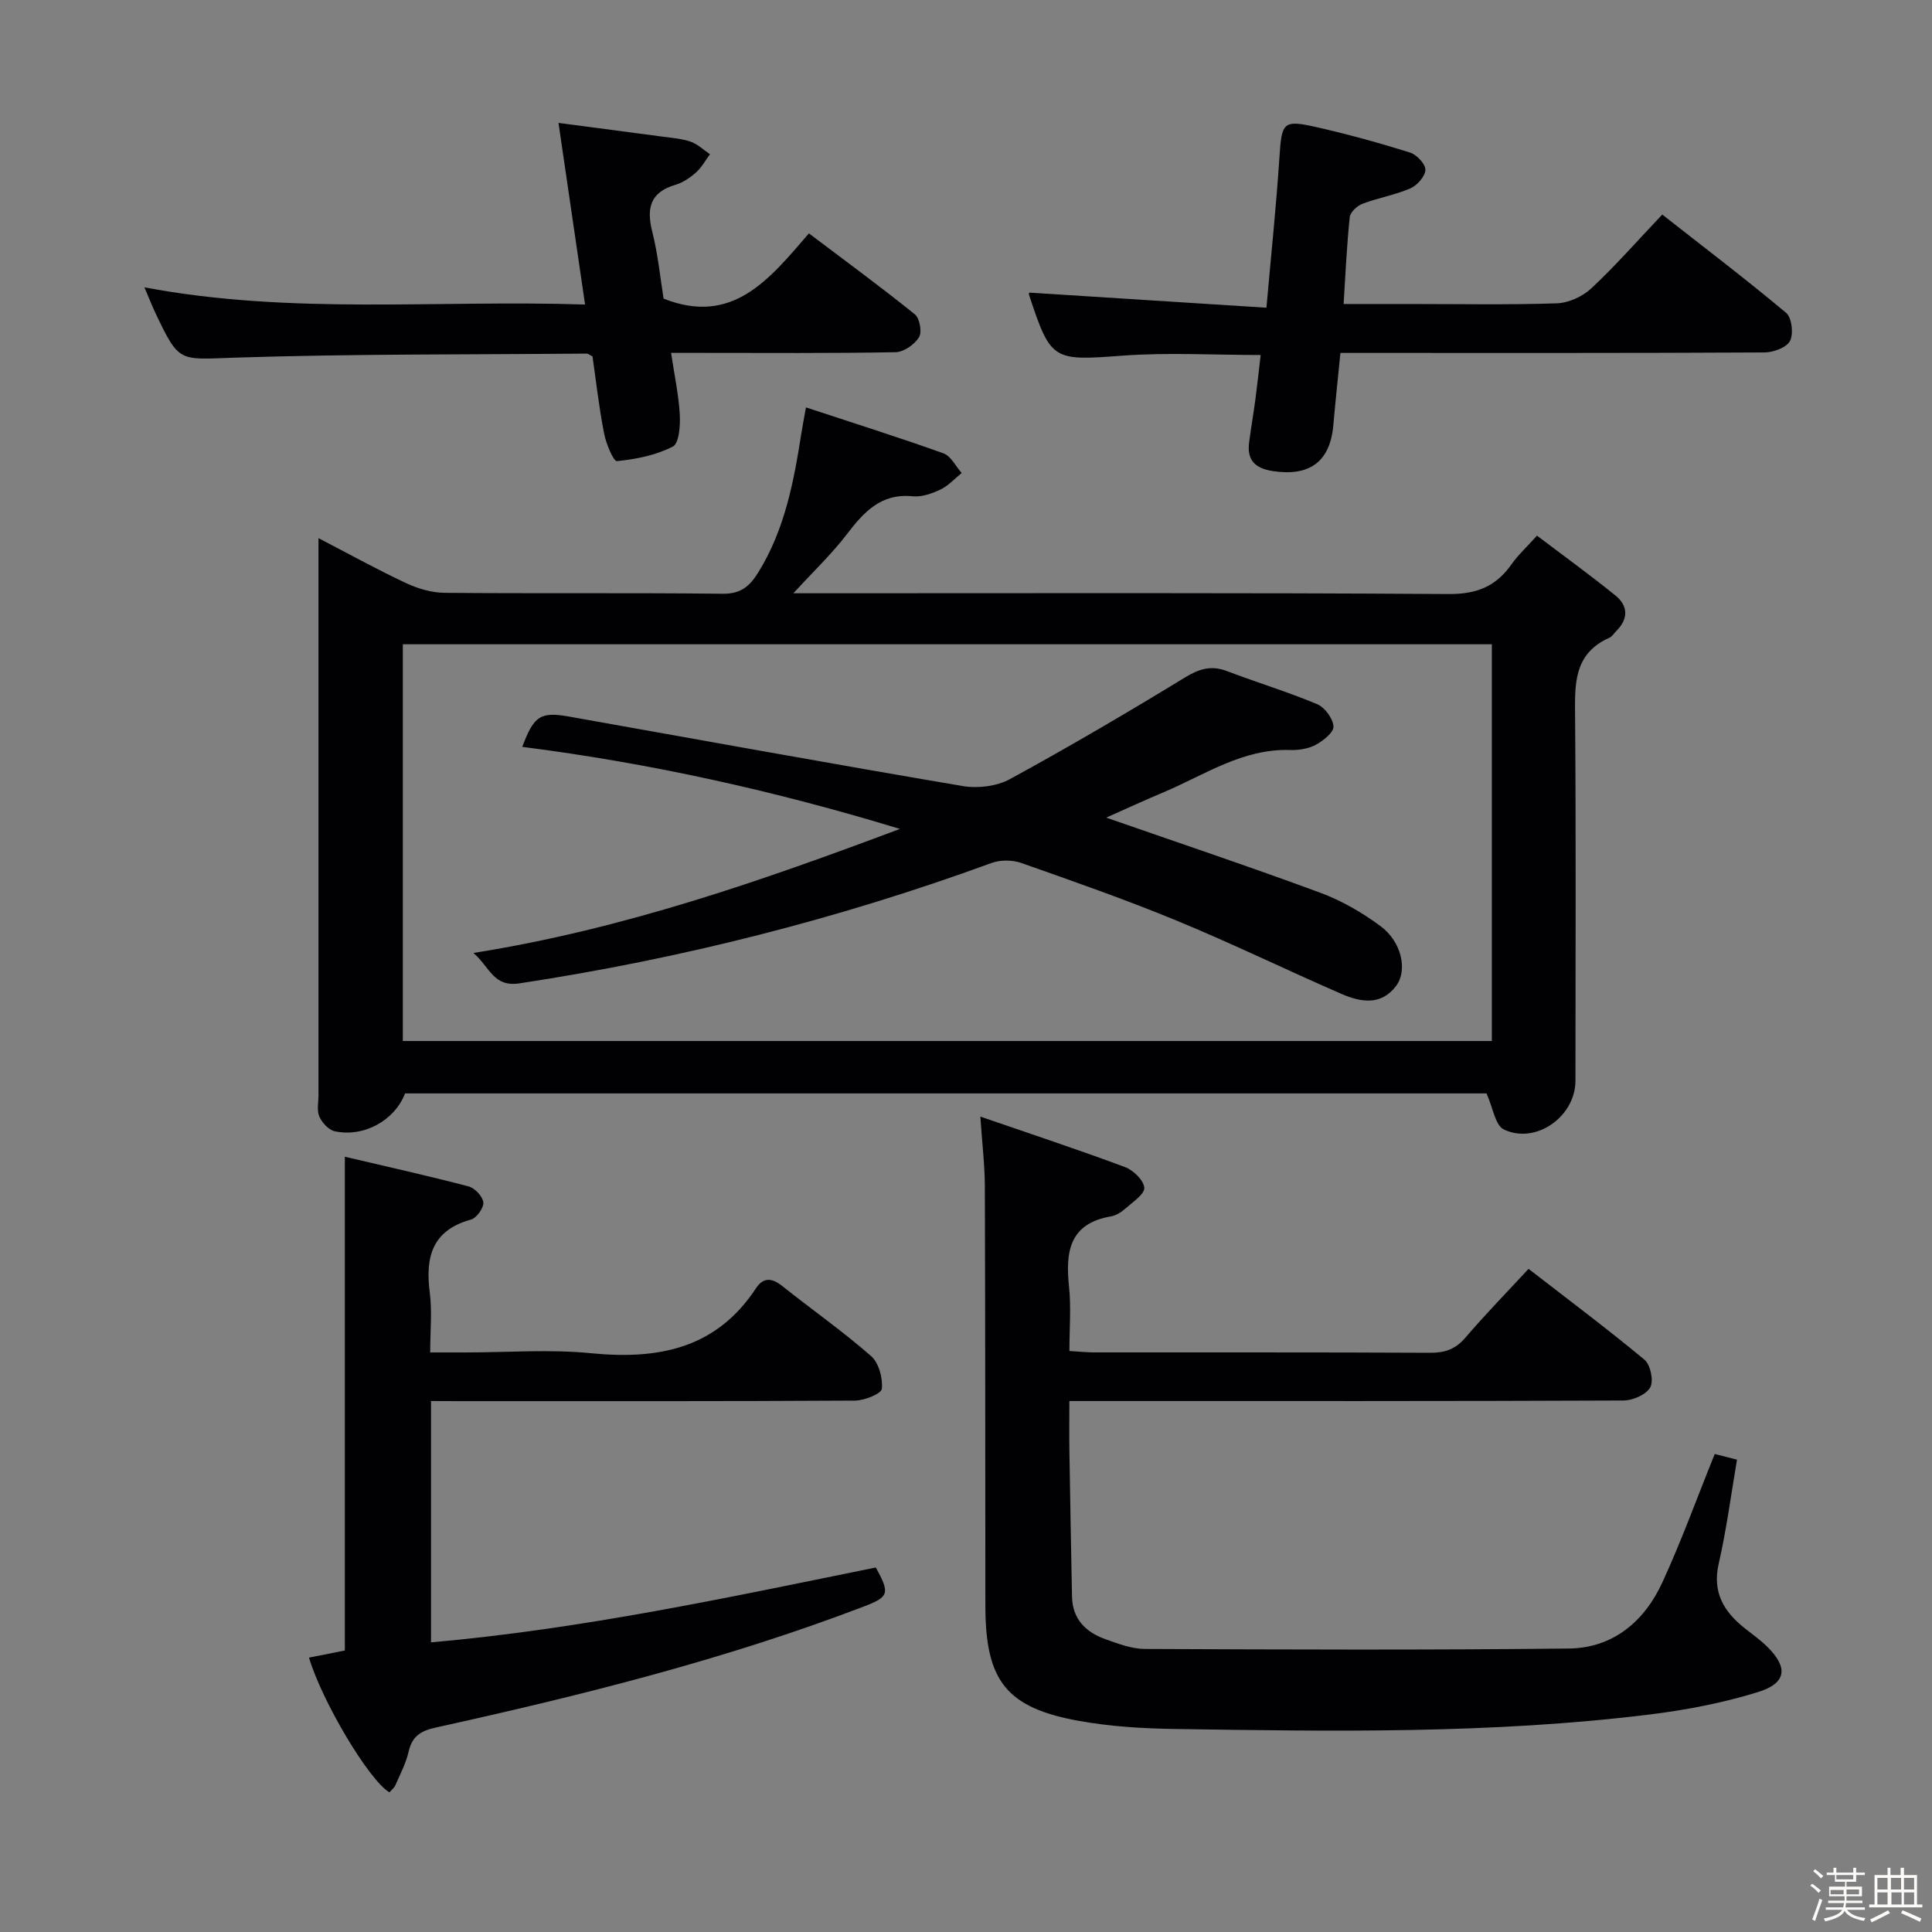 <svg enable-background="new 0 0 400 400" viewBox="0 0 400 400" xmlns="http://www.w3.org/2000/svg"><rect x="0" y="0" width="400" height="400" fill="#808080" stroke="none"/><path d="m374.8 390.4.4-.4c.7.5 1.3 1 1.8 1.4l-.5.5c-.5-.6-1.1-1.1-1.7-1.5zm1 7.3-.6-.3c.5-1.4 1.1-2.8 1.5-4.3.2.1.4.2.6.3-.5 1.3-1 2.8-1.5 4.3zm-.4-10.3.4-.4c.4.3 1 .8 1.7 1.4l-.5.5c-.4-.5-1-1-1.6-1.5zm2.5.3h1.7v-1h.6v1h3.5v-1h.6v1h1.8v.5h-1.8v1.4h-2v1h3.2v2h-3.2v.9h3.3v.5h-3.4c0 .3-.1.6-.1.9h4v.5h-3.7c.7.9 1.9 1.5 3.8 1.7-.1.2-.2.4-.3.6-2.1-.4-3.5-1.1-4-2.1-.4 1-1.8 1.7-4 2.2-.1-.2-.2-.4-.3-.6 2.1-.4 3.4-1 3.8-1.8h-3.4v-.5h3.6c.1-.3.1-.6.2-.9h-3.3v-.5h3.4c0-.3 0-.6 0-.9h-3.2v-2h3.3v-1h-2.1v-1.4h-1.7v-.5zm1.1 3.5v1h2.7c0-.3 0-.4 0-.4 0-.1 0-.2 0-.2 0-.1 0-.2 0-.3h-2.7zm1.2-3v.9h3.5v-.9zm4.7 3h-2.6v.6.4h2.6z" fill="#fcfbfa"/><path d="m393.6 386.7h.6v1.5h2.7v6.1h1.1v.6h-11v-.6h1.1v-6.1h2.7v-1.5h.6v1.5h2.1v-1.5zm-2.7 8.8.4.6c-1.2.6-2.5 1.3-3.8 1.9-.1-.2-.2-.4-.3-.6 1.2-.6 2.5-1.2 3.7-1.9zm-2.2-6.7v2.4h2.1v-2.4zm0 3v2.5h2.1v-2.5zm2.8-3v2.4h2.1v-2.4zm.1 3v2.5h2.1v-2.5h-2.2zm5.9 6.1c-1.4-.7-2.7-1.3-3.9-1.8l.3-.6c1.5.6 2.7 1.2 3.9 1.7zm-1.2-9.1h-2.1v2.4h2.1zm-2.1 3v2.5h2.1v-2.5z" fill="#fcfbfa"/><g fill="#010104"><path d="m166.87 84.35c10.03 3.31 19.31 6.23 28.46 9.51 1.55.56 2.53 2.67 3.78 4.07-1.46 1.17-2.77 2.65-4.41 3.43-1.76.84-3.88 1.58-5.75 1.39-6.62-.66-10.14 3.32-13.69 7.95-3.09 4.03-6.81 7.56-11 12.13h6.18c43.17 0 86.33-.13 129.49.16 5.82.04 9.81-1.59 13.02-6.17 1.32-1.88 3.05-3.46 5.27-5.92 5.54 4.2 11.01 8.15 16.25 12.4 2.63 2.13 2.7 4.83.17 7.34-.47.47-.85 1.14-1.42 1.39-7.61 3.38-7.16 9.93-7.11 16.73.19 25 .08 50 .07 75 0 7.4-8.2 13.26-14.83 10.08-1.79-.86-2.24-4.5-3.58-7.46-74.01 0-148.95 0-223.91 0-2.13 5.55-8.43 9.13-14.55 7.84-1.26-.27-2.63-1.77-3.19-3.04-.56-1.26-.18-2.95-.18-4.45 0-36.33 0-72.66 0-109 0-1.8 0-3.61 0-6.31 6.47 3.36 12.22 6.54 18.16 9.32 2.46 1.15 5.32 1.98 8 2 19.16.17 38.33-.03 57.5.19 3.78.04 5.6-1.52 7.41-4.45 5.48-8.86 7.34-18.77 8.91-28.8.19-1.28.45-2.56.95-5.33zm142 49.04c-75.51 0-150.53 0-225.47 0v82.14h225.47c0-27.54 0-54.68 0-82.14z"/><path d="m202.97 231.18c10.55 3.64 20.3 6.85 29.92 10.44 1.73.64 3.88 2.71 4.02 4.28.12 1.3-2.35 2.94-3.83 4.25-.85.76-1.95 1.49-3.03 1.68-8.67 1.47-9.48 7.35-8.72 14.57.45 4.26.08 8.61.08 13.31 1.99.12 3.58.29 5.17.29 23.16.02 46.32-.04 69.47.08 3.07.02 5.28-.72 7.33-3.12 4.1-4.79 8.52-9.31 13.09-14.26 8.14 6.31 16.24 12.37 24.01 18.82 1.24 1.03 1.93 4.39 1.18 5.73-.84 1.5-3.6 2.7-5.53 2.71-35.99.16-71.97.11-107.96.11-1.99 0-3.98 0-6.77 0 0 3.71-.05 7.14.01 10.57.16 9.98.34 19.95.54 29.93.09 4.64 2.84 7.35 6.9 8.8 2.64.94 5.44 2.01 8.17 2.03 29.26.12 58.53.24 87.79-.09 9.14-.1 15.64-5.6 19.36-13.68 3.94-8.56 7.15-17.45 10.85-26.6 1.02.26 2.57.65 4.61 1.18-1.24 7.25-2.17 14.44-3.78 21.48-1.37 5.96 1.01 9.94 5.34 13.39 1.56 1.24 3.21 2.4 4.63 3.79 4.45 4.35 4.13 7.62-1.89 9.47-7.23 2.23-14.79 3.69-22.31 4.62-32.8 4.05-65.77 3.51-98.73 3-6.46-.1-12.99-.51-19.34-1.64-15.19-2.71-19.52-8.26-19.54-23.83-.03-28.99-.01-57.98-.11-86.97-.02-4.3-.54-8.59-.93-14.34z"/><path d="m89.24 290.07v49.96c31.29-2.75 61.69-9.32 92.09-15.5 2.95 5.37 2.74 6.08-2.46 8.07-28.77 11-58.56 18.43-88.57 25.05-3.18.7-4.96 1.78-5.7 5.01-.55 2.4-1.74 4.65-2.73 6.93-.25.58-.83 1.01-1.24 1.5-4.21-2.48-13.89-18.67-16.66-27.9 2.43-.48 4.84-.96 7.43-1.47 0-33.81 0-67.65 0-102.23 8.63 2.03 17.18 3.93 25.64 6.15 1.28.34 2.92 2.1 3.03 3.31.1 1.14-1.4 3.23-2.57 3.55-8.06 2.23-9.47 7.78-8.52 15.12.5 3.89.09 7.9.09 12.39h7.32c8.67 0 17.4-.69 25.98.16 13.91 1.37 25.9-.92 34.14-13.44 1.52-2.31 3.28-2.19 5.41-.5 6.12 4.87 12.54 9.38 18.42 14.52 1.61 1.4 2.46 4.57 2.24 6.78-.1 1.03-3.6 2.43-5.57 2.45-27.33.16-54.66.11-81.98.11-1.79-.02-3.59-.02-5.79-.02z"/><path d="m262.2 63.71c.98-11.04 2.03-21.06 2.69-31.1.48-7.35.71-7.88 7.89-6.24 6.44 1.47 12.83 3.23 19.14 5.21 1.38.43 3.22 2.37 3.19 3.58-.03 1.34-1.7 3.23-3.11 3.84-3.17 1.38-6.67 1.96-9.92 3.19-1.11.42-2.53 1.74-2.63 2.78-.61 5.75-.86 11.53-1.27 17.97h13.66c10.16 0 20.32.2 30.47-.14 2.45-.08 5.36-1.41 7.17-3.11 4.97-4.64 9.47-9.78 14.67-15.27 8.58 6.73 17.28 13.35 25.65 20.35 1.18.99 1.56 4.34.8 5.82-.71 1.37-3.43 2.37-5.28 2.38-27.31.15-54.62.1-81.93.1-1.81 0-3.62 0-5.87 0-.51 5.18-1.04 10.07-1.47 14.98-.67 7.55-4.93 10.65-12.54 9.48-3.71-.57-5.37-2.28-4.89-5.96.38-2.95.9-5.89 1.29-8.84s.7-5.91 1.1-9.23c-9.72 0-19.17-.56-28.53.13-14.5 1.07-14.9 1.16-19.45-12.65-.05-.14.05-.32.07-.4 16.08 1.02 32.18 2.05 49.1 3.13z"/><path d="m122.67 73.78c-.61-.3-.9-.57-1.19-.57-24.31.21-48.63.05-72.91.84-11.45.37-11.43 1.21-16.35-9.16-.71-1.49-1.3-3.02-2.32-5.4 30.49 5.75 60.64 2.55 91.23 3.56-1.85-12.68-3.6-24.62-5.5-37.6 7.56 1 14.55 1.9 21.53 2.84 1.97.27 4 .41 5.85 1.05 1.45.51 2.66 1.7 3.98 2.59-.94 1.27-1.71 2.72-2.86 3.75-1.22 1.09-2.7 2.11-4.25 2.57-5.27 1.54-6.08 4.83-4.83 9.75 1.18 4.64 1.63 9.46 2.34 13.83 14.31 5.65 21.89-4.02 30.09-13.51 7.53 5.69 14.86 11.06 21.93 16.76 1.01.81 1.52 3.7.86 4.75-.94 1.5-3.15 3.06-4.85 3.09-13.49.25-26.99.14-40.49.14-1.79 0-3.59 0-5.99 0 .69 4.63 1.57 8.67 1.8 12.74.13 2.28-.13 5.98-1.44 6.66-3.49 1.79-7.62 2.62-11.57 3.01-.72.07-2.26-3.63-2.66-5.73-1.05-5.34-1.65-10.76-2.4-15.96z"/><path d="m229.03 169.28c15.19 5.29 29.81 10.19 44.26 15.53 4.44 1.64 8.73 4.11 12.54 6.94 4.36 3.23 5.65 9.13 3.22 12.37-3.11 4.15-7.36 3.37-11.31 1.66-11.4-4.96-22.6-10.42-34.09-15.16-10.58-4.36-21.4-8.15-32.2-11.95-1.85-.65-4.33-.67-6.16 0-31.74 11.6-64.3 19.84-97.71 24.92-5.45.83-6.1-3.29-9.56-6.29 31.04-4.92 59.69-14.95 88.3-25.68-25.64-7.82-51.62-13.61-78.19-16.99 2.44-6.51 3.77-7.33 9.86-6.24 27.09 4.82 54.17 9.75 81.31 14.35 3.13.53 7.05.07 9.79-1.43 12.25-6.68 24.29-13.75 36.2-21.02 2.97-1.81 5.45-2.6 8.73-1.35 6.2 2.36 12.57 4.29 18.68 6.85 1.58.66 3.28 2.96 3.38 4.6.08 1.23-2.12 2.98-3.67 3.82-1.53.82-3.53 1.13-5.31 1.07-9.81-.31-17.65 5.13-26.12 8.72-3.8 1.59-7.54 3.32-11.95 5.28z"/></g></svg>